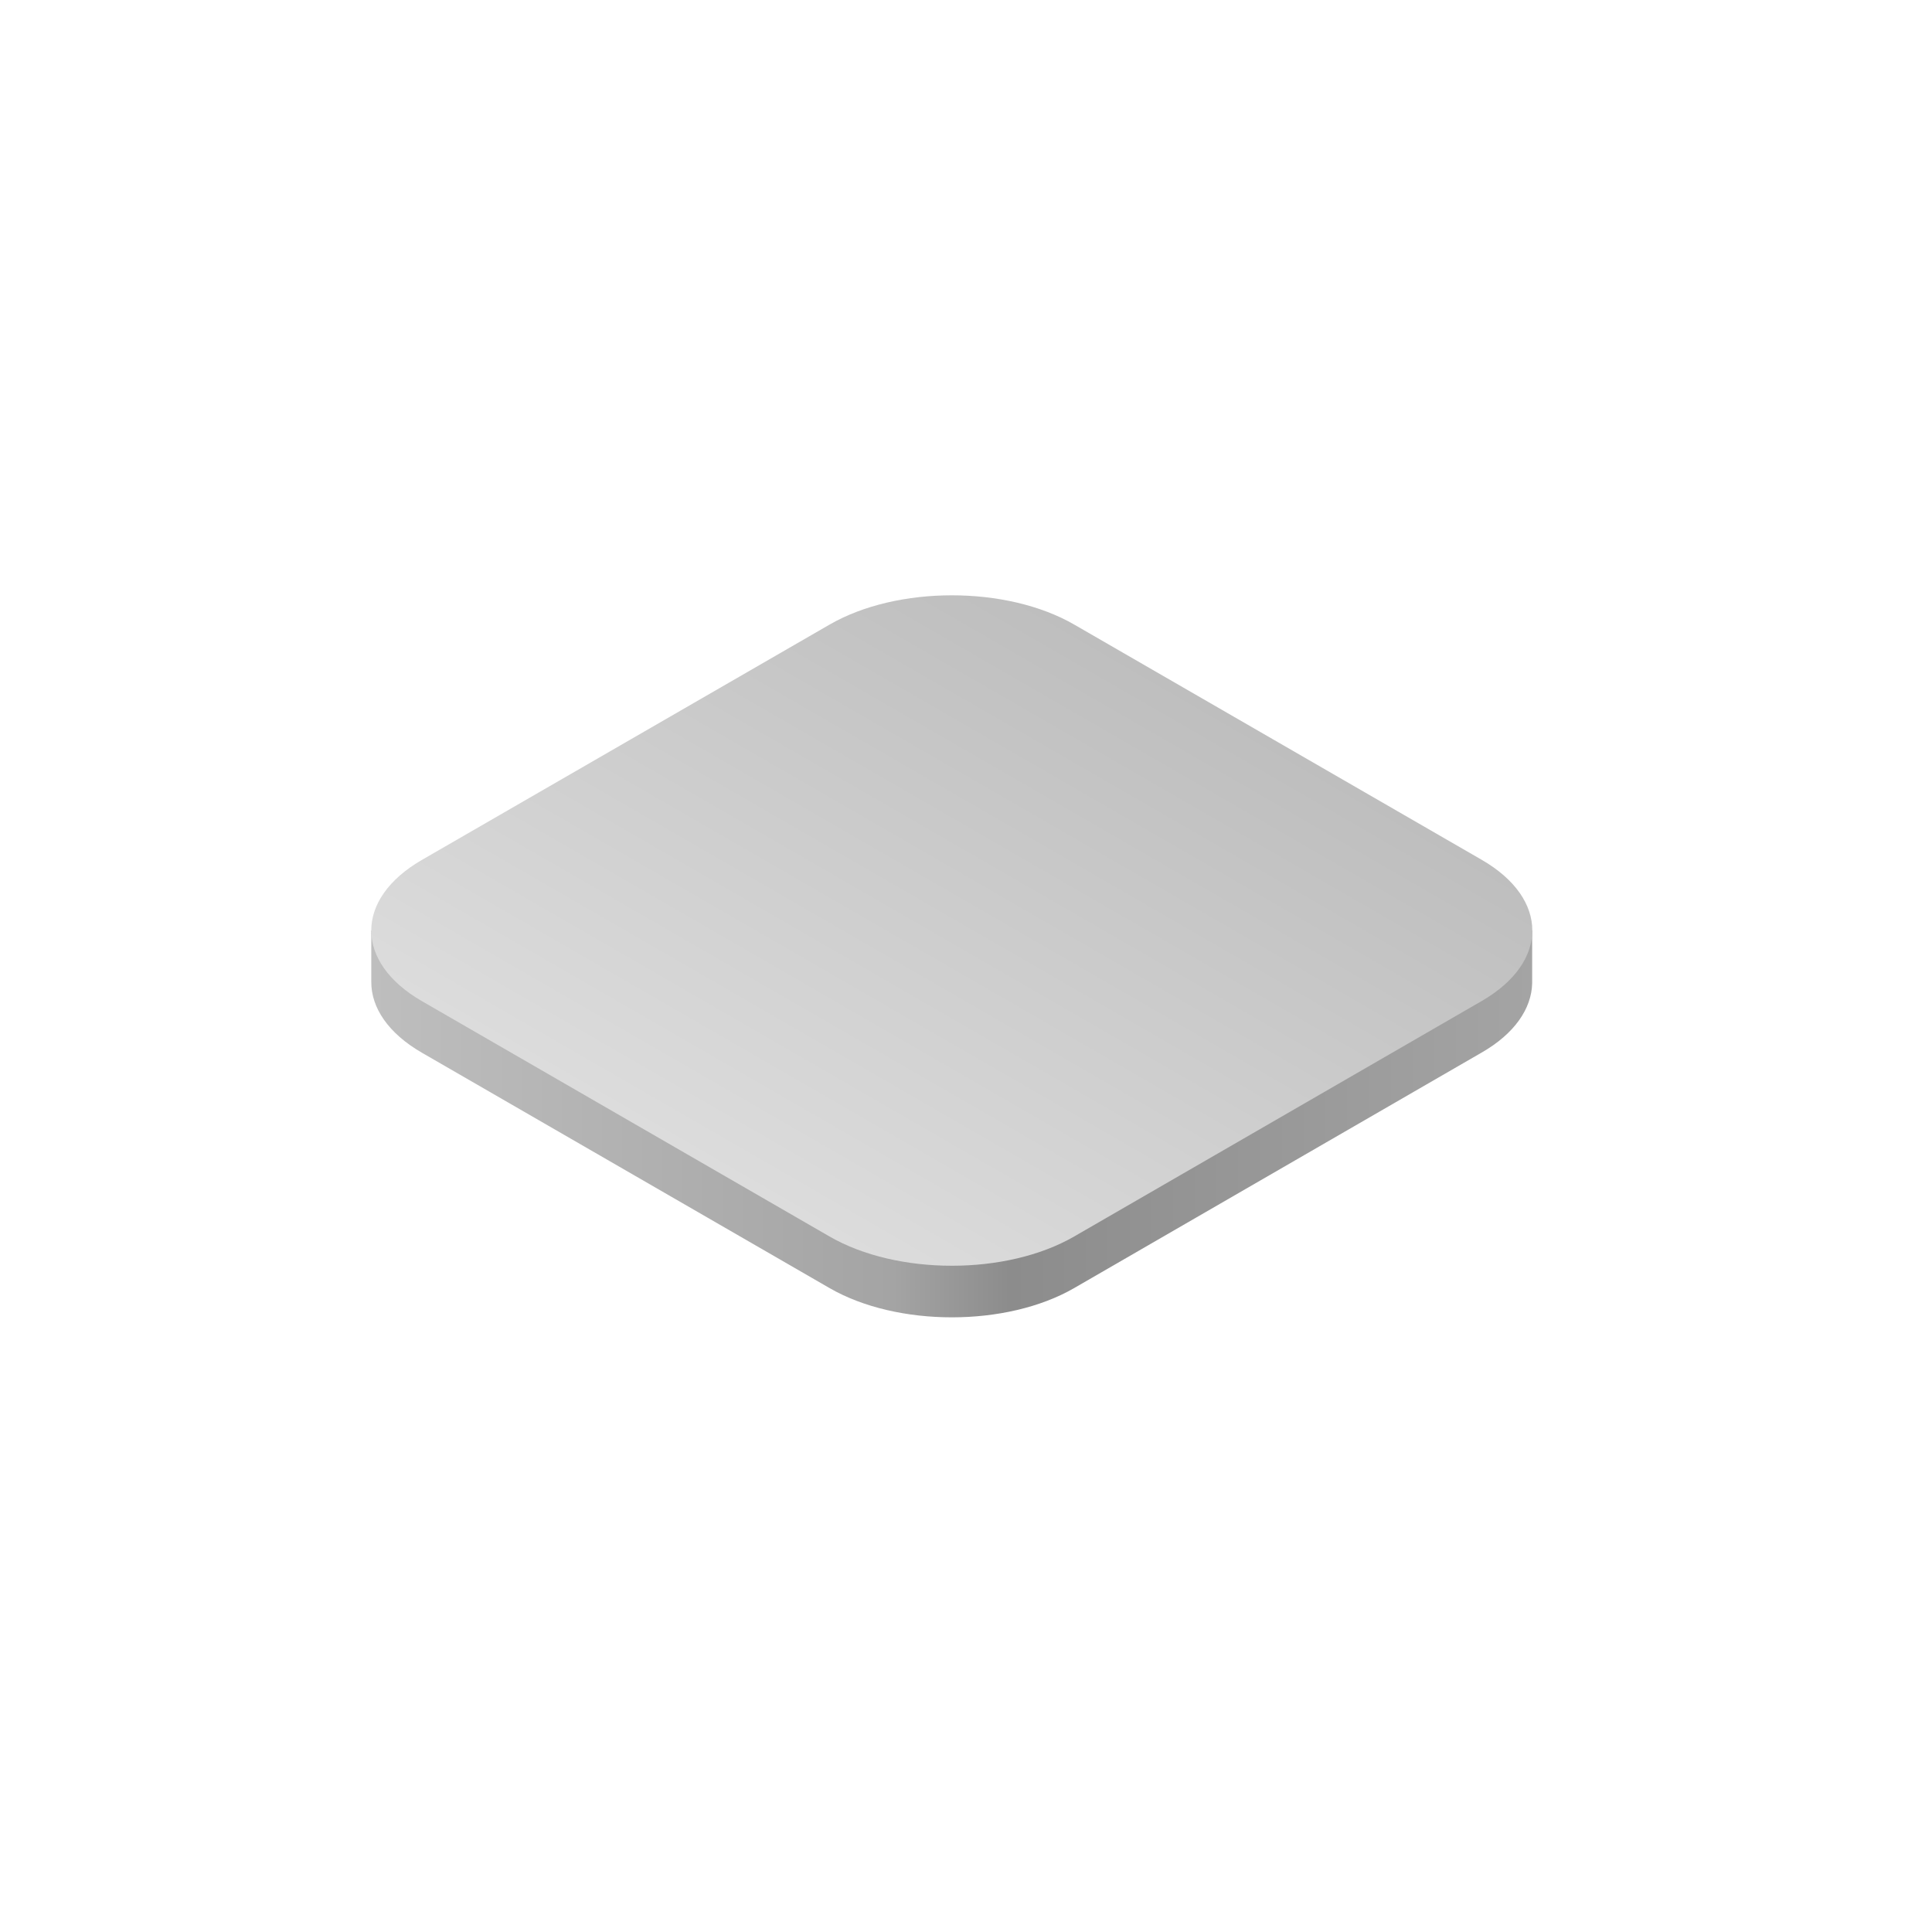 <svg id="Objects" xmlns="http://www.w3.org/2000/svg" xmlns:xlink="http://www.w3.org/1999/xlink" width="500" height="500" viewBox="0 0 500 500"><defs><style>.cls-1{fill:url(#linear-gradient);}.cls-2{fill:url(#linear-gradient-2);}</style><linearGradient id="linear-gradient" x1="1651.05" y1="-385.19" x2="1500.81" y2="-645.41" gradientTransform="translate(587.99 -1331.58) rotate(120)" gradientUnits="userSpaceOnUse"><stop offset="0" stop-color="#bebebe"/><stop offset="0.45" stop-color="#a4a4a4"/><stop offset="0.55" stop-color="#8c8c8c"/><stop offset="1" stop-color="#a4a4a4"/></linearGradient><linearGradient id="linear-gradient-2" x1="204.08" y1="313.91" x2="288.49" y2="167.72" gradientUnits="userSpaceOnUse"><stop offset="0" stop-color="#dcdcdc"/><stop offset="1" stop-color="#bebebe"/></linearGradient></defs><path class="cls-1" d="M396.52,240.81v13.7c-.16,6.49-4.52,13-13.1,17.91L278,333.35c-17.48,10.1-45.83,10.1-63.32,0l-105.48-60.9c-8.75-5.05-13.12-11.67-13.11-18.29V240.82"/><path class="cls-2" d="M278,320c-17.48,10.1-45.83,10.1-63.32,0l-105.48-60.9c-17.49-10.1-17.49-26.46,0-36.56l105.5-60.9c17.48-10.1,45.83-10.1,63.31,0l105.44,60.87c17.48,10.09,17.48,26.46,0,36.56Z"/></svg>